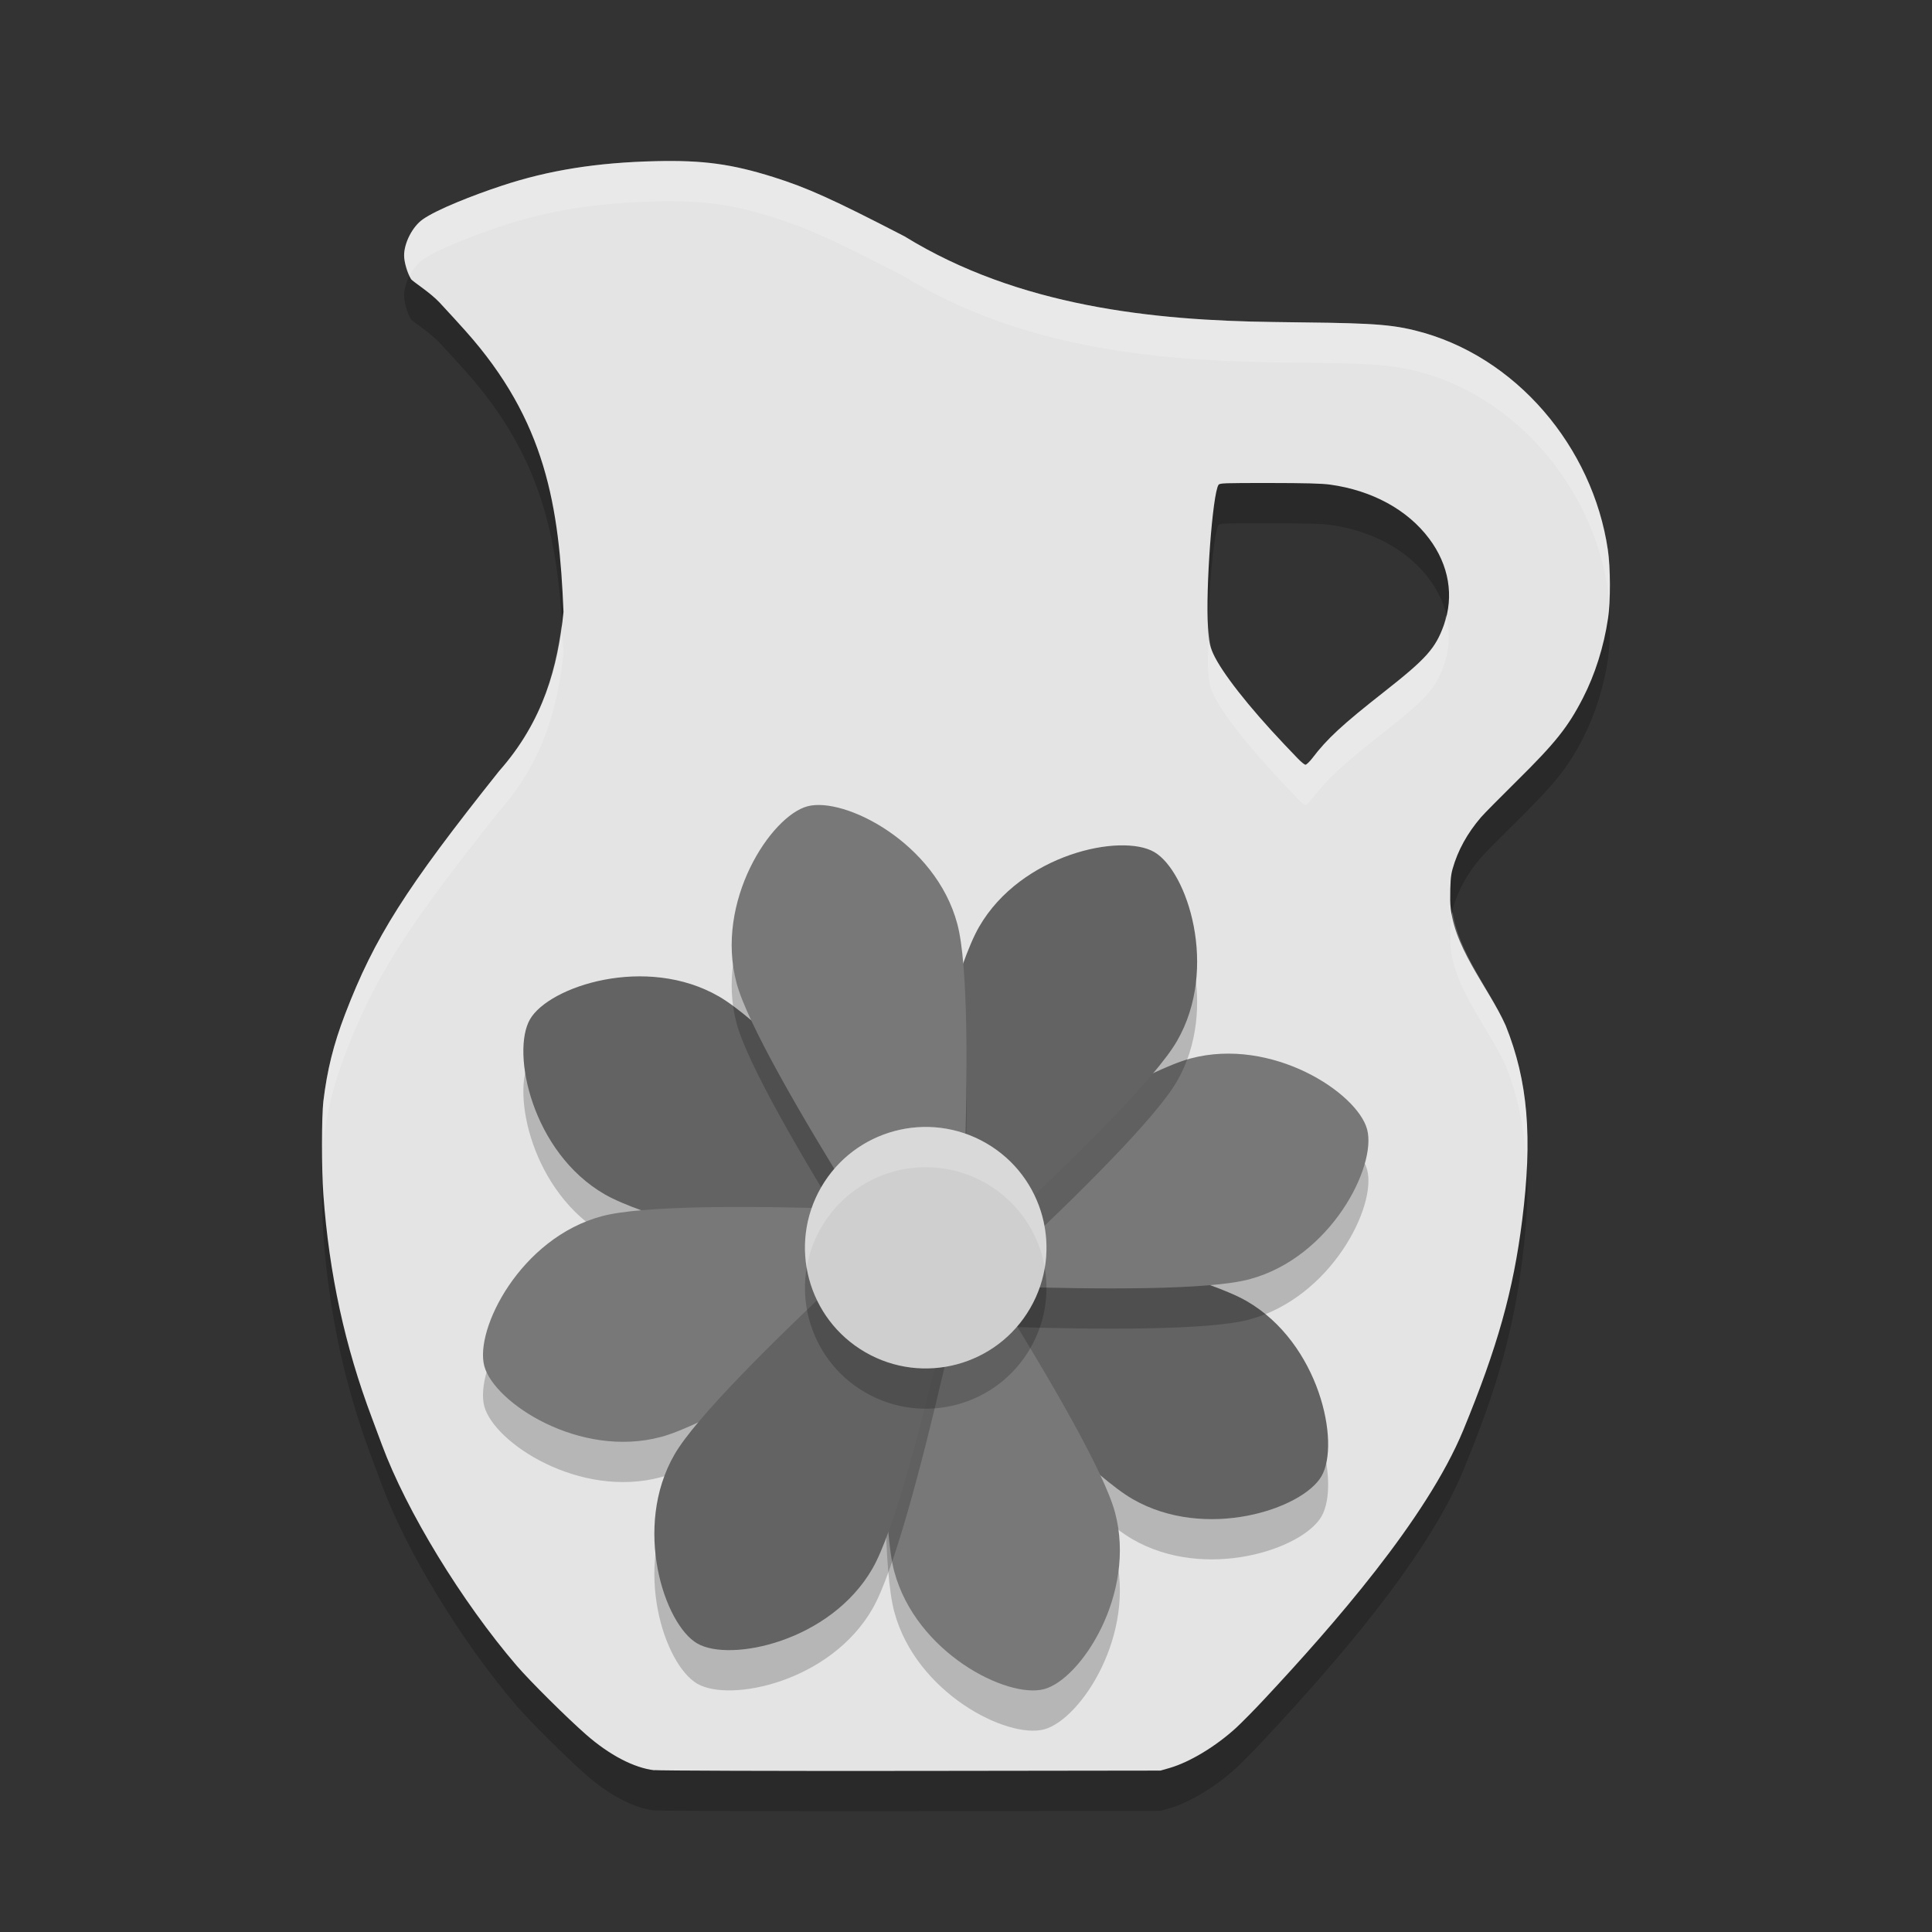 <svg xmlns="http://www.w3.org/2000/svg" width="24" height="24" version="1">
 <rect width="100%" height="100%" fill="#333333" stroke="none"/>
 <path d="M 8.145,2.502 C 7.414,2.518 6.813,2.615 6.234,2.806 5.873,2.926 5.425,3.103 5.252,3.224 5.125,3.313 5.02,3.516 5.02,3.673 c 0,0.083 0.04,0.219 0.086,0.293 0.019,0.03 0.235,0.163 0.356,0.293 0.121,0.13 0.264,0.287 0.318,0.348 C 6.785,5.731 6.946,6.79 7,8.101 6.931,8.78 6.753,9.453 6.199,10.08 c -1.163,1.46 -1.547,2.066 -1.912,3.018 -0.144,0.376 -0.223,0.694 -0.27,1.082 -0.023,0.189 -0.023,0.844 0,1.16 0.072,0.985 0.266,1.88 0.604,2.777 0.038,0.1 0.093,0.249 0.123,0.33 0.306,0.826 0.992,1.949 1.674,2.744 0.164,0.191 0.626,0.65 0.865,0.859 0.287,0.251 0.591,0.411 0.846,0.441 l 0,-0.002 c 0.057,0.007 1.497,0.012 3.197,0.01 l 3.09,-0.004 0.115,-0.033 c 0.249,-0.073 0.57,-0.266 0.824,-0.498 0.065,-0.06 0.226,-0.222 0.355,-0.361 0.843,-0.903 2.011,-2.232 2.467,-3.336 0.425,-1.031 0.622,-1.734 0.732,-2.609 0.13,-1.031 0.073,-1.725 -0.205,-2.418 -0.216,-0.484 -0.679,-0.997 -0.689,-1.557 1.03e-4,-0.221 0.005,-0.3 0.029,-0.387 0.065,-0.232 0.184,-0.446 0.353,-0.643 0.041,-0.048 0.241,-0.249 0.443,-0.449 0.482,-0.476 0.638,-0.671 0.824,-1.033 0.15,-0.292 0.26,-0.639 0.311,-0.986 0.032,-0.219 0.031,-0.633 -0.002,-0.855 C 19.786,6.056 18.832,4.912 17.574,4.603 17.22,4.516 16.905,4.512 15.82,4.5 14.328,4.481 12.653,4.309 11.236,3.435 10.341,2.972 10.03,2.832 9.605,2.699 9.091,2.537 8.736,2.488 8.145,2.502 Z M 15.768,6.5 c 0.441,3.45e-4 0.654,0.006 0.754,0.02 0.523,0.072 0.964,0.313 1.232,0.672 0.246,0.328 0.311,0.713 0.182,1.074 -0.104,0.29 -0.22,0.418 -0.736,0.824 -0.528,0.416 -0.713,0.587 -0.898,0.83 -0.034,0.044 -0.072,0.08 -0.084,0.08 -0.012,0 -0.056,-0.036 -0.098,-0.08 L 15.951,9.744 c -0.443,-0.468 -0.776,-0.893 -0.881,-1.125 -0.042,-0.094 -0.053,-0.146 -0.064,-0.328 -0.031,-0.477 0.057,-1.659 0.131,-1.768 0.015,-0.022 0.063,-0.024 0.631,-0.023 z" style="opacity:0.2"/>
 <path style="fill:#e4e4e4" d="M 8.145,2.002 C 7.414,2.019 6.813,2.115 6.234,2.307 5.873,2.426 5.425,2.603 5.252,2.725 5.125,2.814 5.02,3.017 5.02,3.174 c 0,0.083 0.04,0.219 0.086,0.293 0.019,0.03 0.235,0.163 0.356,0.293 0.121,0.13 0.264,0.287 0.318,0.348 C 6.785,5.232 6.946,6.29 7,7.602 6.931,8.28 6.753,8.954 6.199,9.58 5.036,11.04 4.652,11.646 4.287,12.598 c -0.144,0.376 -0.223,0.694 -0.27,1.082 -0.023,0.189 -0.023,0.844 0,1.16 0.072,0.985 0.266,1.88 0.604,2.777 0.038,0.1 0.093,0.249 0.123,0.33 0.306,0.826 0.992,1.949 1.674,2.744 0.164,0.191 0.626,0.65 0.865,0.859 0.287,0.251 0.591,0.411 0.846,0.441 l 0,-0.002 c 0.057,0.007 1.497,0.012 3.197,0.01 l 3.09,-0.004 0.115,-0.033 c 0.249,-0.073 0.57,-0.266 0.824,-0.498 0.065,-0.06 0.226,-0.222 0.355,-0.361 0.843,-0.903 2.011,-2.232 2.467,-3.336 0.425,-1.031 0.622,-1.734 0.732,-2.609 0.13,-1.031 0.073,-1.725 -0.205,-2.418 -0.216,-0.484 -0.679,-0.997 -0.689,-1.557 1.03e-4,-0.221 0.005,-0.3 0.029,-0.387 0.065,-0.232 0.184,-0.446 0.353,-0.643 0.041,-0.048 0.241,-0.249 0.443,-0.449 0.482,-0.476 0.638,-0.671 0.824,-1.033 0.15,-0.292 0.26,-0.639 0.311,-0.986 0.032,-0.219 0.031,-0.633 -0.002,-0.855 C 19.786,5.557 18.832,4.412 17.574,4.104 17.22,4.016 16.905,4.013 15.82,4 14.328,3.981 12.653,3.809 11.236,2.936 10.341,2.473 10.03,2.333 9.605,2.199 9.091,2.038 8.736,1.988 8.145,2.002 Z M 15.768,6 c 0.441,3.45e-4 0.654,0.006 0.754,0.02 0.523,0.072 0.964,0.313 1.232,0.672 0.246,0.328 0.311,0.713 0.182,1.074 -0.104,0.29 -0.22,0.418 -0.736,0.824 C 16.671,9.005 16.486,9.177 16.301,9.42 16.267,9.464 16.229,9.5 16.217,9.5 c -0.012,0 -0.056,-0.036 -0.098,-0.08 L 15.951,9.244 c -0.443,-0.468 -0.776,-0.893 -0.881,-1.125 -0.042,-0.094 -0.053,-0.146 -0.064,-0.328 -0.031,-0.477 0.057,-1.659 0.131,-1.768 C 15.152,6.001 15.2,6 15.768,6 Z"/>
 <path style="opacity:0.2" d="m 14.068,19.121 c -0.905,-0.523 -3.797,-3.831 -3.797,-3.831 0,0 4.311,0.85 5.216,1.373 0.905,0.523 1.166,1.766 0.929,2.175 -0.237,0.41 -1.443,0.806 -2.348,0.283 z"/>
 <path d="m 14.068,18.621 c -0.905,-0.523 -3.797,-3.831 -3.797,-3.831 0,0 4.311,0.85 5.216,1.373 0.905,0.523 1.166,1.766 0.929,2.175 -0.237,0.41 -1.443,0.806 -2.348,0.283 z" style="fill:#636363"/>
 <path d="m 15.523,16.391 c -1.01,0.27 -5.394,-0.024 -5.394,-0.024 0,0 3.65,-2.447 4.659,-2.718 1.01,-0.27 2.073,0.424 2.195,0.881 0.122,0.457 -0.451,1.59 -1.461,1.861 z" style="opacity:0.2"/>
 <path style="fill:#787878" d="m 15.523,15.891 c -1.01,0.27 -5.394,-0.024 -5.394,-0.024 0,0 3.65,-2.447 4.659,-2.718 1.01,-0.27 2.073,0.424 2.195,0.881 0.122,0.457 -0.451,1.59 -1.461,1.861 z"/>
 <path d="m 14.621,13.432 c -0.523,0.905 -3.831,3.797 -3.831,3.797 0,0 0.85,-4.311 1.373,-5.216 0.523,-0.905 1.766,-1.166 2.175,-0.929 0.41,0.237 0.806,1.443 0.283,2.348 z" style="opacity:0.2"/>
 <path style="fill:#636363" d="m 14.621,12.932 c -0.523,0.905 -3.831,3.797 -3.831,3.797 0,0 0.85,-4.311 1.373,-5.216 0.523,-0.905 1.766,-1.166 2.175,-0.929 0.41,0.237 0.806,1.443 0.283,2.348 z"/>
 <path d="m 7.513,15.337 c 0.905,0.523 5.216,1.373 5.216,1.373 0,0 -2.892,-3.309 -3.797,-3.831 -0.905,-0.523 -2.112,-0.127 -2.348,0.283 -0.237,0.41 0.024,1.653 0.929,2.175 z" style="opacity:0.2"/>
 <path style="fill:#636363" d="m 7.513,14.837 c 0.905,0.523 5.216,1.373 5.216,1.373 0,0 -2.892,-3.309 -3.797,-3.831 -0.905,-0.523 -2.112,-0.127 -2.348,0.283 -0.237,0.41 0.024,1.653 0.929,2.175 z"/>
 <path style="opacity:0.2" d="m 9.15,12.712 c 0.27,1.01 2.718,4.659 2.718,4.659 0,0 0.295,-4.385 0.024,-5.394 -0.27,-1.01 -1.404,-1.583 -1.861,-1.461 -0.457,0.122 -1.152,1.186 -0.881,2.195 z"/>
 <path style="opacity:0.2" d="m 8.212,18.35 c 1.01,-0.27 4.659,-2.718 4.659,-2.718 0,0 -4.385,-0.295 -5.394,-0.024 -1.01,0.27 -1.583,1.404 -1.461,1.861 0.122,0.457 1.186,1.152 2.195,0.881 z"/>
 <path d="m 8.212,17.85 c 1.01,-0.27 4.659,-2.718 4.659,-2.718 0,0 -4.385,-0.295 -5.394,-0.024 -1.01,0.27 -1.583,1.404 -1.461,1.861 0.122,0.457 1.186,1.152 2.195,0.881 z" style="fill:#787878"/>
 <path d="m 11.109,20.023 c -0.27,-1.01 0.024,-5.394 0.024,-5.394 0,0 2.447,3.65 2.718,4.659 0.27,1.01 -0.424,2.073 -0.881,2.195 -0.457,0.122 -1.59,-0.451 -1.861,-1.461 z" style="opacity:0.2"/>
 <path style="fill:#787878" d="m 11.109,19.523 c -0.27,-1.01 0.024,-5.394 0.024,-5.394 0,0 2.447,3.65 2.718,4.659 0.27,1.01 -0.424,2.073 -0.881,2.195 -0.457,0.122 -1.59,-0.451 -1.861,-1.461 z"/>
 <path style="opacity:0.2" d="m 10.837,19.987 c 0.523,-0.905 1.373,-5.216 1.373,-5.216 0,0 -3.309,2.892 -3.831,3.797 -0.523,0.905 -0.127,2.112 0.283,2.348 0.41,0.237 1.653,-0.024 2.175,-0.929 z"/>
 <path d="m 10.837,19.487 c 0.523,-0.905 1.373,-5.216 1.373,-5.216 0,0 -3.309,2.892 -3.831,3.797 -0.523,0.905 -0.127,2.112 0.283,2.348 0.41,0.237 1.653,-0.024 2.175,-0.929 z" style="fill:#636363"/>
 <path d="m 9.15,12.212 c 0.27,1.01 2.718,4.659 2.718,4.659 0,0 0.295,-4.385 0.024,-5.394 -0.27,-1.01 -1.404,-1.583 -1.861,-1.461 -0.457,0.122 -1.152,1.186 -0.881,2.195 z" style="fill:#787878"/>
 <circle cx="17.959" cy="8.106" r="1.5" transform="matrix(0.866,0.5,-0.5,0.866,0,0)" style="opacity:0.2"/>
 <circle style="fill:#cfcfcf" cx="17.709" cy="7.673" r="1.5" transform="matrix(0.866,0.5,-0.5,0.866,0,0)"/>
 <path style="fill:#ffffff;opacity:0.2" d="M 8.145 2.002 C 7.414 2.019 6.813 2.115 6.234 2.307 C 5.873 2.426 5.425 2.603 5.252 2.725 C 5.125 2.814 5.02 3.017 5.02 3.174 C 5.02 3.243 5.055 3.344 5.092 3.42 C 5.134 3.341 5.19 3.268 5.252 3.225 C 5.425 3.103 5.873 2.926 6.234 2.807 C 6.813 2.615 7.414 2.519 8.145 2.502 C 8.736 2.488 9.091 2.538 9.605 2.699 C 10.03 2.833 10.341 2.973 11.236 3.436 C 12.653 4.309 14.328 4.481 15.82 4.5 C 16.905 4.513 17.22 4.516 17.574 4.604 C 18.832 4.912 19.786 6.057 19.975 7.33 C 19.989 7.424 19.972 7.558 19.975 7.691 C 19.975 7.689 19.976 7.688 19.977 7.686 C 20.009 7.467 20.008 7.052 19.975 6.83 C 19.786 5.557 18.832 4.412 17.574 4.104 C 17.22 4.016 16.905 4.013 15.82 4 C 14.328 3.981 12.653 3.809 11.236 2.936 C 10.341 2.473 10.03 2.333 9.605 2.199 C 9.091 2.038 8.736 1.988 8.145 2.002 z M 17.963 7.641 C 17.953 7.682 17.95 7.724 17.936 7.766 C 17.832 8.056 17.716 8.183 17.199 8.59 C 16.671 9.005 16.486 9.177 16.301 9.42 C 16.267 9.464 16.229 9.5 16.217 9.5 C 16.205 9.5 16.161 9.464 16.119 9.42 L 15.951 9.244 C 15.508 8.777 15.175 8.351 15.07 8.119 C 15.035 8.041 15.028 7.965 15.018 7.848 C 15.014 7.999 14.999 8.188 15.006 8.291 C 15.018 8.473 15.028 8.525 15.07 8.619 C 15.175 8.851 15.508 9.277 15.951 9.744 L 16.119 9.92 C 16.161 9.964 16.205 10 16.217 10 C 16.229 10 16.267 9.964 16.301 9.92 C 16.486 9.677 16.671 9.505 17.199 9.09 C 17.716 8.683 17.832 8.556 17.936 8.266 C 18.009 8.06 18.013 7.847 17.963 7.641 z M 6.975 7.771 C 6.893 8.392 6.707 9.006 6.199 9.58 C 5.036 11.04 4.652 11.646 4.287 12.598 C 4.143 12.973 4.064 13.291 4.018 13.68 C 4.008 13.761 4.019 13.99 4.018 14.18 C 4.064 13.791 4.143 13.473 4.287 13.098 C 4.652 12.146 5.036 11.54 6.199 10.08 C 6.753 9.454 6.931 8.78 7 8.102 C 6.995 7.987 6.981 7.883 6.975 7.771 z M 18.043 11.322 C 18.023 11.403 18.016 11.477 18.016 11.684 C 18.025 12.244 18.489 12.756 18.705 13.24 C 18.867 13.645 18.946 14.059 18.965 14.531 C 19.001 13.829 18.922 13.281 18.705 12.74 C 18.507 12.297 18.117 11.828 18.043 11.322 z"/>
 <path style="opacity:0.2;fill:#ffffff" d="M 11.43 14.002 A 1.5 1.5 0 0 0 10.201 14.75 A 1.5 1.5 0 0 0 10.021 15.75 A 1.5 1.5 0 0 1 10.201 15.25 A 1.5 1.5 0 0 1 12.25 14.701 A 1.5 1.5 0 0 1 12.979 15.75 A 1.5 1.5 0 0 0 12.25 14.201 A 1.5 1.5 0 0 0 11.43 14.002 z"/>
</svg>
